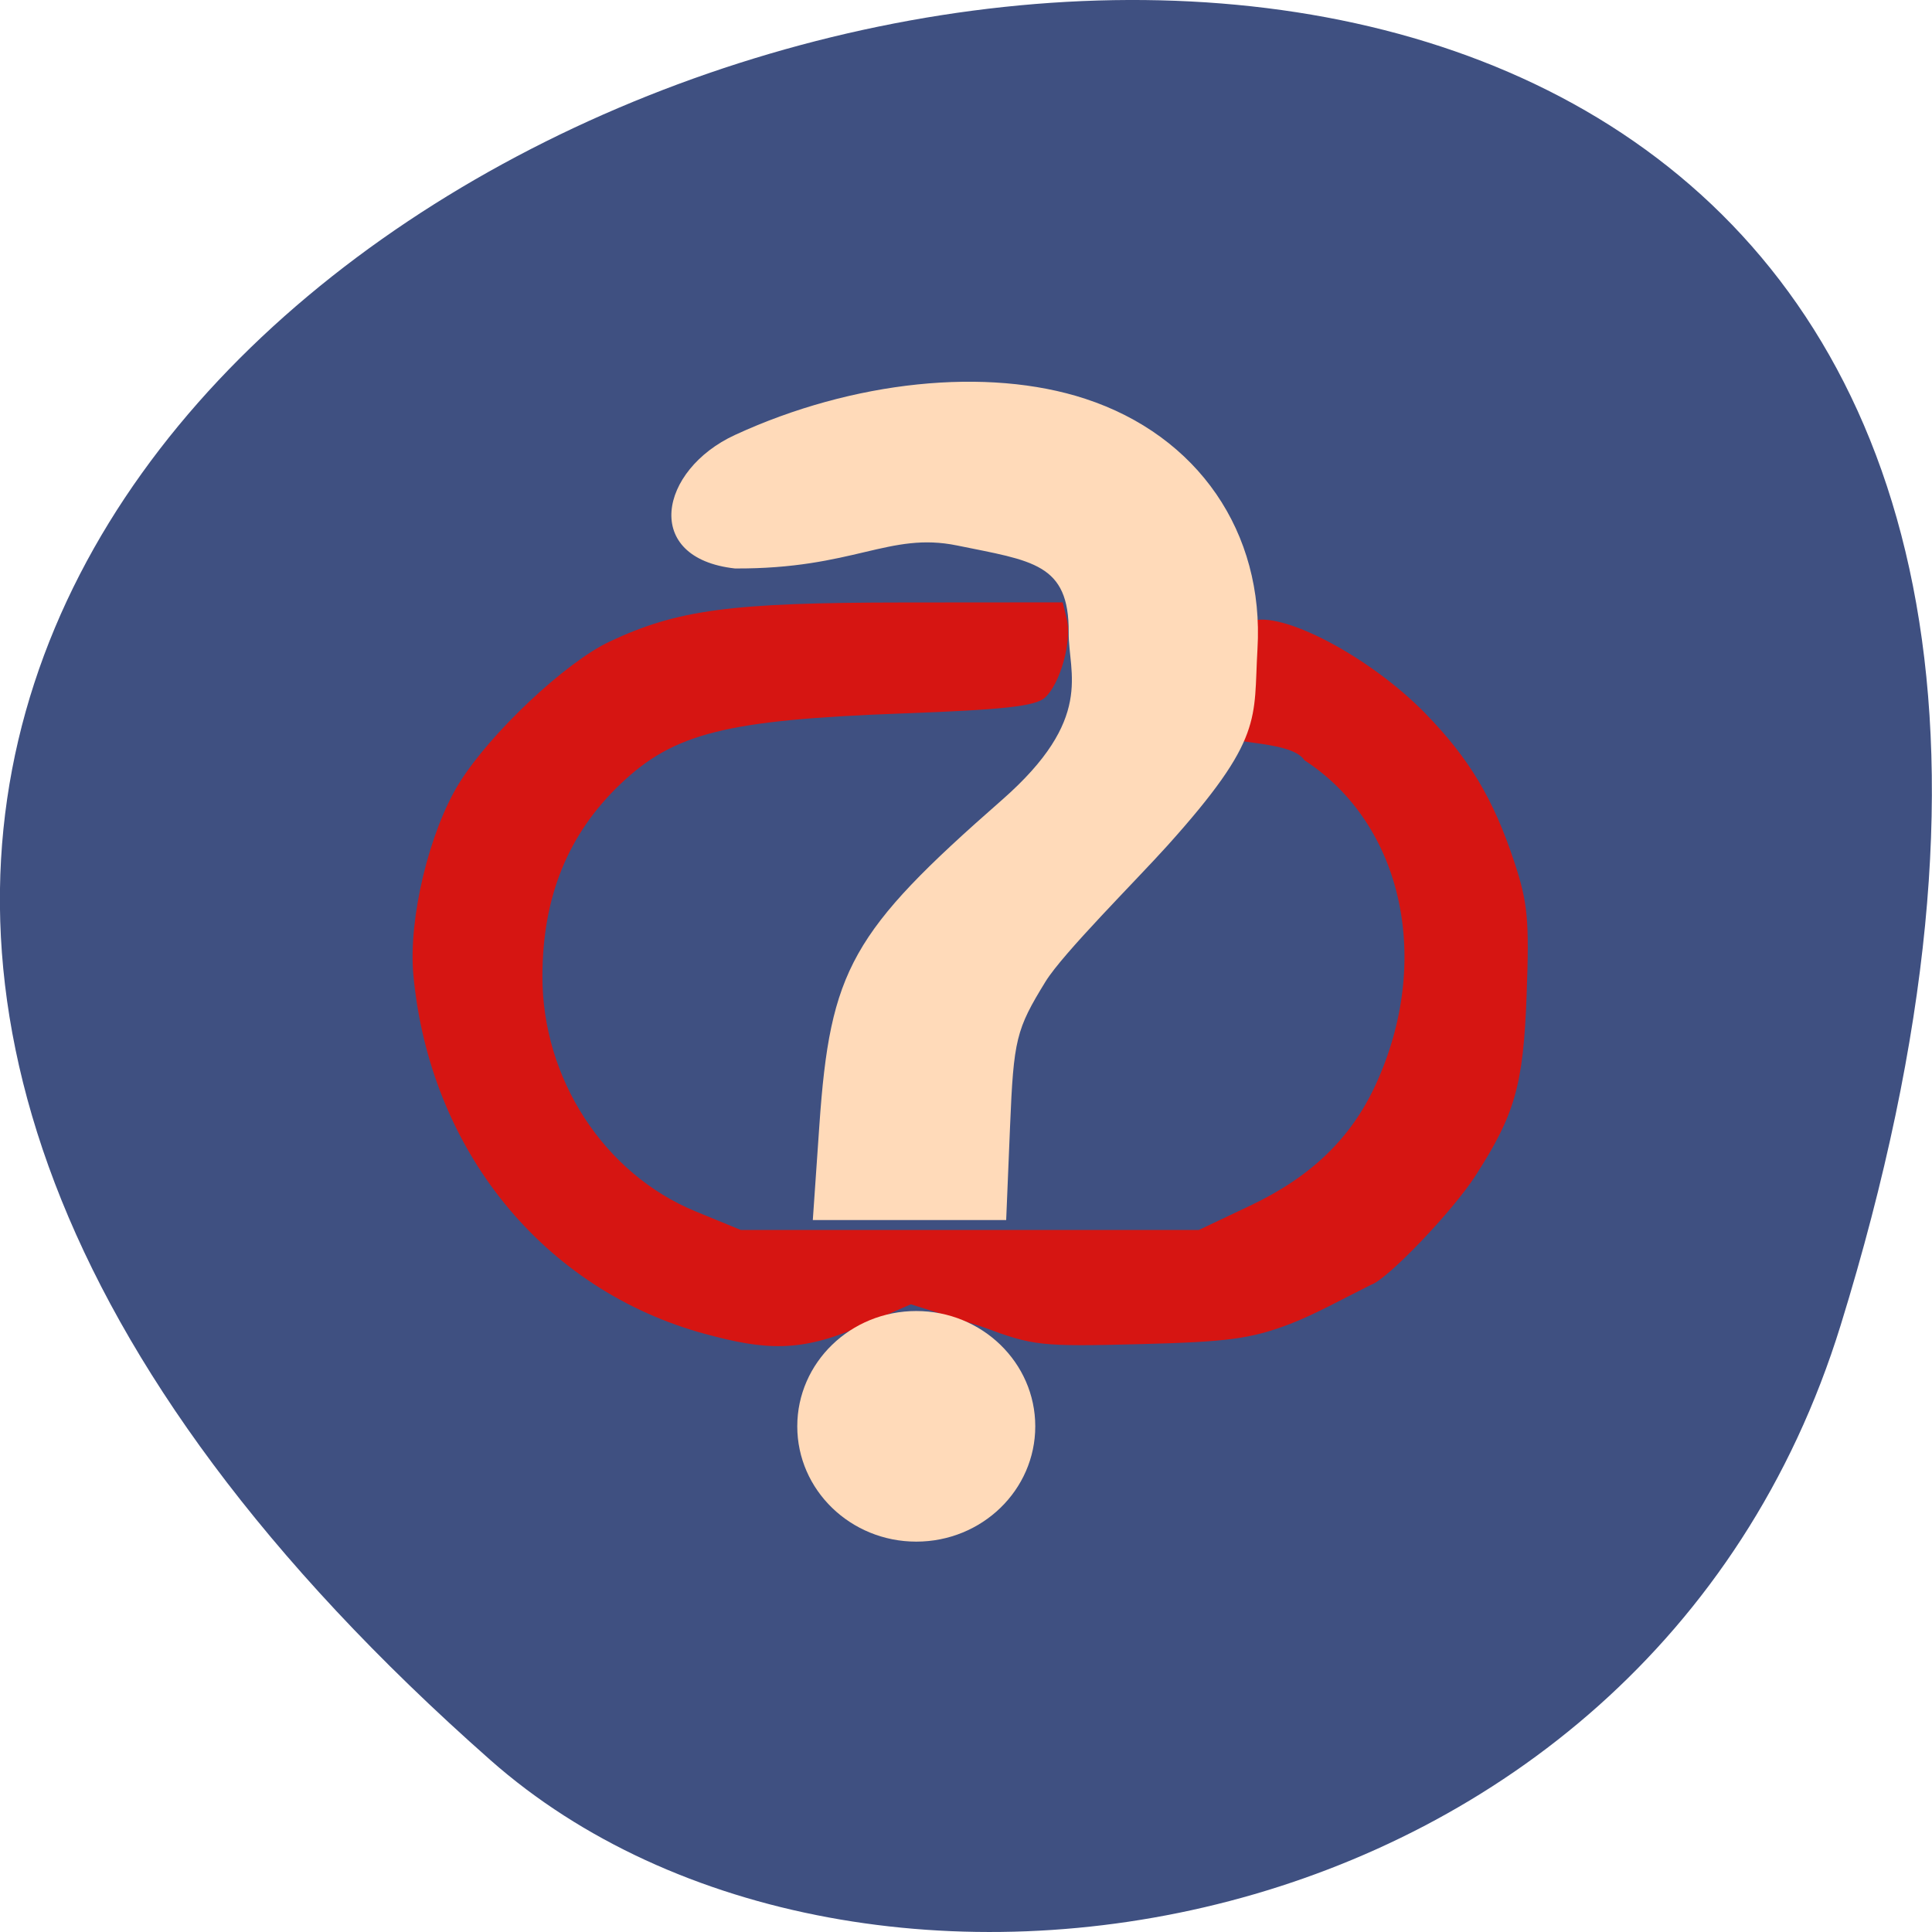 <svg xmlns="http://www.w3.org/2000/svg" viewBox="0 0 256 256"><g color="#000"><path d="m 243.9 175.59 c 96.16 -311.23 -420.52 -155.57 -178.89 57.656 48.41 42.722 152.97 26.26 178.89 -57.656 z" fill="#3f5081"/></g><path d="m 93.49 176.77 c -21.472 -5.812 -36.559 -24.358 -38.718 -47.593 c -0.688 -7.399 2.116 -19.08 6.113 -25.473 4.149 -6.634 14.07 -15.957 19.896 -18.692 9 -4.23 16.01 -5.162 38.932 -5.18 l 21.1 -0.017 l 0.54 2.209 c 0.715 2.922 -0.871 8.61 -2.906 10.427 -1.265 1.129 -5.444 1.591 -18.829 2.082 -23.364 0.856 -30.31 2.592 -37.39 9.339 -6.958 6.632 -10.335 14.933 -10.357 25.461 -0.029 13.604 8.18 26.21 20.312 31.19 l 5.99 2.46 h 30.334 h 30.334 l 6.815 -3.23 c 8.06 -3.819 13.346 -8.912 16.612 -15.997 7.586 -16.454 3.632 -34.526 -9.411 -43.01 -1.899 -2.944 -12.164 -1.918 -12.274 -4.101 0 -3.042 3.845 -13.805 5.11 -14.303 3.984 -1.568 15.841 4.669 23.17 12.189 5.821 5.972 9.05 11.364 11.807 19.736 1.776 5.387 1.983 7.646 1.612 17.649 -0.44 11.878 -1.538 15.746 -6.783 23.884 -3.054 4.739 -11.713 13.78 -13.83 14.441 -3.694 1.838 -7.48 3.952 -10.837 5.229 -5.13 1.936 -8.164 2.34 -19.824 2.637 -13.14 0.335 -14.09 0.231 -20.808 -2.284 l -9.51 -2.997 l -6.648 2.908 c -8.04 3.518 -12.71 3.155 -20.548 1.034 z" fill="#d61512"/><g transform="matrix(0.971 0 0 0.838 3.993 22.894)" fill="#ffdab9"><path d="m 138.08 203.79 c 0 8.331 -5.974 15.08 -13.343 15.08 -7.369 0 -13.343 -6.753 -13.343 -15.08 0 -8.331 5.974 -15.08 13.343 -15.08 7.369 0 13.343 6.753 13.343 15.08 z" transform="matrix(1.217 0 0 1.209 -30.881 -48.17)"/><path d="m 107.7 150.62 c 1.474 -24.633 4.346 -30.562 24.917 -51.45 12.656 -12.852 9.06 -20.01 9.106 -26.482 0.076 -10.946 -4.971 -11.323 -15.223 -13.754 -9.293 -2.204 -14.07 3.728 -30.31 3.634 -12.737 -1.625 -10.362 -15.575 -0.01 -21.11 16.09 -8.602 34.43 -10.799 47.8 -5.725 15.377 5.836 24.448 21.11 23.507 39.574 -0.566 11.11 0.93 14.05 -12.294 31.09 -4.223 5.44 -14.256 17.02 -16.629 21.491 -4.02 7.577 -4.35 9.115 -4.842 22.916 l -0.528 14.794 h -13.194 h -13.194 z"/></g></svg>